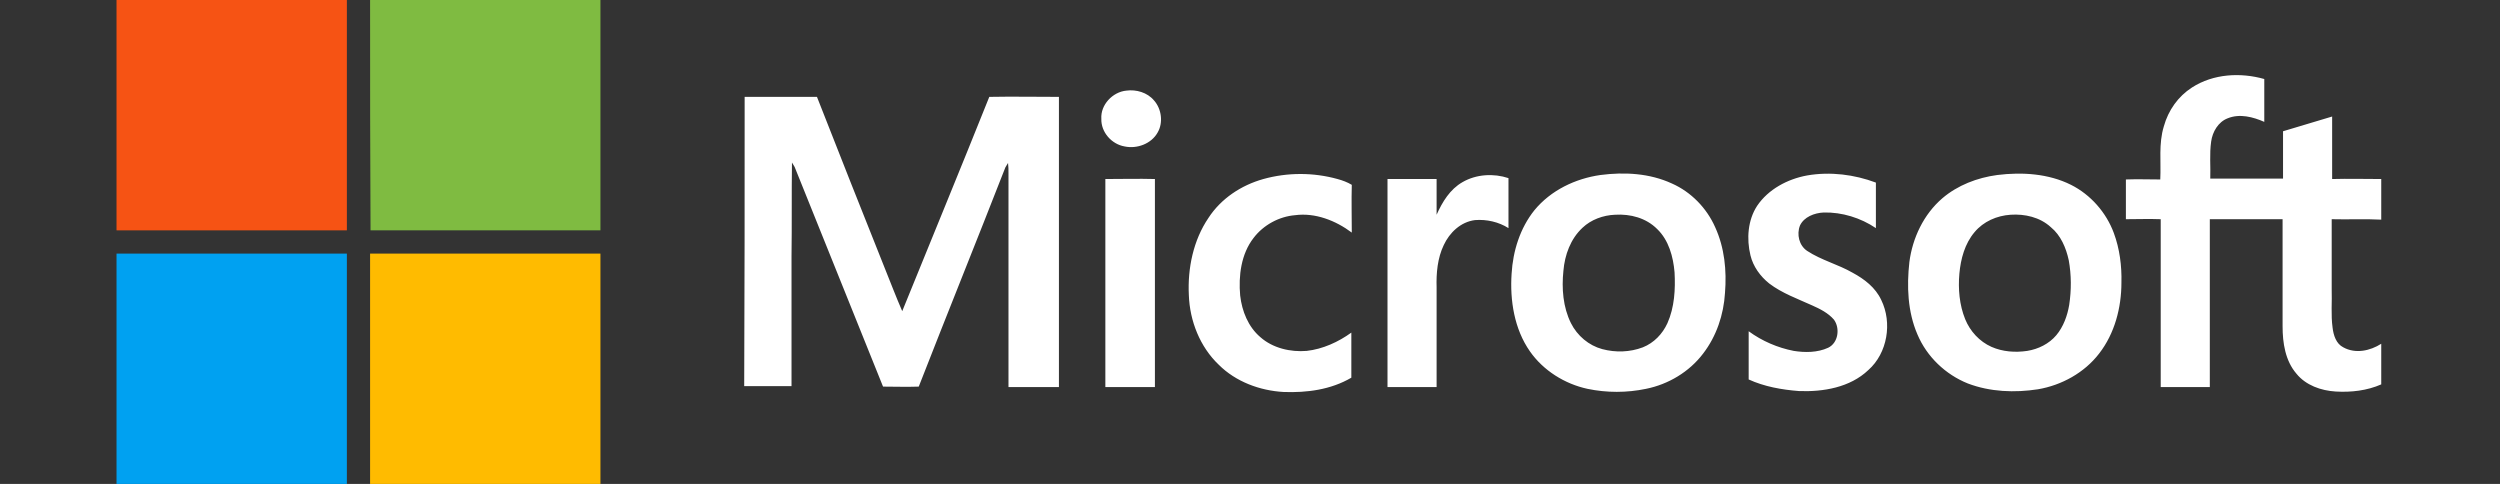 <?xml version="1.0" encoding="utf-8"?>
<!-- Generator: Adobe Illustrator 24.0.3, SVG Export Plug-In . SVG Version: 6.00 Build 0)  -->
<svg version="1.1" id="Layer_1" xmlns="http://www.w3.org/2000/svg" xmlns:xlink="http://www.w3.org/1999/xlink" x="0px" y="0px"
	 viewBox="0 0 560 108.4" style="enable-background:new 0 0 560 108.4;" xml:space="preserve">
<rect x="0" y="0" width="560" height="108.4" fill="#333333" stroke="none"/>
<style type="text/css">
	.st0{fill:none;}
	.st1{fill-rule:evenodd;clip-rule:evenodd;fill:#F65314;}
	.st2{fill-rule:evenodd;clip-rule:evenodd;fill:#7FBB41;}
	.st3{fill-rule:evenodd;clip-rule:evenodd;fill:#FFFFFF;}
	.st4{fill-rule:evenodd;clip-rule:evenodd;fill:#00A1F1;}
	.st5{fill-rule:evenodd;clip-rule:evenodd;fill:#FFBB00;}
</style>
<path class="st0" d="M0-26.4h559.7v161.1H0V-26.4z"/>
<path class="st1" d="M26.1,0h51.6l0,51.6H26.1L26.1,0z"/>
<path class="st2" d="M82.9,0h51.6c0,17.2,0,34.4,0,51.6c-17.2,0-34.4,0-51.5,0C82.9,34.4,82.9,17.2,82.9,0L82.9,0z"/>
<path class="st3" d="M491,19.6c4.8-3.1,10.9-3.4,16.2-1.9c0,3.2,0,6.4,0,9.6c-2.5-1.1-5.5-1.9-8.2-0.8c-2.1,0.8-3.4,3-3.7,5.2
	c-0.4,2.8-0.1,5.6-0.2,8.3c5.4,0,10.9,0,16.3,0c0-3.5,0-7.1,0-10.6c3.7-1.1,7.4-2.2,11-3.3c0,4.6,0,9.3,0,14c3.7-0.1,7.4,0,11,0v9.1
	c-3.7-0.2-7.4,0-11.1-0.1c0,5.2,0,10.4,0,15.6c0.1,2.9-0.2,5.8,0.2,8.7c0.2,1.7,0.8,3.6,2.4,4.4c2.7,1.5,6,0.8,8.5-0.8v9.1
	c-3.2,1.4-6.7,1.8-10.2,1.6c-3.3-0.2-6.7-1.4-8.8-4c-2.5-2.9-3.1-6.9-3.1-10.6c0-8,0-16,0-24c-5.4,0-10.9,0-16.3,0
	c0,12.5,0,25.1,0,37.6H484c0-12.5,0-25.1,0-37.6c-2.6-0.1-5.2,0-7.8,0c0-3,0-6,0-8.9c2.6-0.1,5.1,0,7.7,0c0.2-4-0.4-8,0.8-11.9
	C485.7,24.7,487.9,21.6,491,19.6L491,19.6z M252.3,20.3c2.2-0.3,4.7,0.4,6.2,2.2c1.7,1.9,2.1,5,0.8,7.2c-1.4,2.5-4.6,3.7-7.4,3.1
	c-2.9-0.5-5.3-3.2-5.2-6.2C246.5,23.5,249.2,20.6,252.3,20.3L252.3,20.3z M166.8,21.7H183c5,12.8,10.1,25.6,15.2,38.4
	c1.3,3.2,2.5,6.4,3.9,9.6c6.5-16,13.1-32,19.5-48c5.2-0.1,10.4,0,15.6,0c0,21.7,0,43.3,0,65c-3.8,0-7.5,0-11.3,0c0-16,0-32,0-48
	c0-0.7,0-1.4-0.1-2.2c-0.2,0.3-0.4,0.7-0.6,1c-6.4,16.4-13,32.7-19.4,49.1c-2.7,0.1-5.3,0-8,0c-6.6-16.4-13.2-32.8-19.8-49.2
	c-0.2-0.3-0.4-0.7-0.6-1c-0.1,7,0,14-0.1,21c0,9.7,0,19.4,0,29.1c-3.5,0-7.1,0-10.6,0C166.8,65,166.8,43.3,166.8,21.7L166.8,21.7z
	 M283,40.1c5.4-1.5,11.2-1.5,16.6,0c1.1,0.3,2.2,0.7,3.2,1.3c-0.1,3.6,0,7.1,0,10.7c-3.6-2.7-8.2-4.5-12.7-3.9
	c-3.6,0.3-7.1,2.2-9.3,5.1c-2.8,3.6-3.4,8.5-3,12.9c0.4,3.5,1.8,7,4.5,9.3c2.8,2.5,6.8,3.4,10.4,3.1c3.6-0.4,7.1-2,10-4.1
	c0,3.4,0,6.7,0,10.1c-4.6,2.7-10,3.4-15.2,3.2c-5.3-0.3-10.7-2.3-14.5-6.1c-4.2-4-6.5-9.8-6.7-15.6c-0.3-6,1-12.3,4.4-17.3
	C273.5,44.5,278,41.5,283,40.1L283,40.1z M404.8,39.3c5.2-0.9,10.6-0.2,15.4,1.6c0,3.4,0,6.8,0,10.2c-3.4-2.3-7.6-3.6-11.7-3.5
	c-2.1,0.1-4.4,1-5.3,2.9c-0.8,2-0.2,4.5,1.6,5.7c3.2,2.1,6.9,3,10.2,4.9c2.6,1.4,5.1,3.3,6.4,6.1c2.5,5.1,1.4,11.9-2.9,15.7
	c-4.1,3.9-10.1,4.9-15.5,4.7c-3.9-0.3-7.8-1-11.3-2.6c0-3.6,0-7.2,0-10.8c3,2.2,6.5,3.7,10.1,4.4c2.5,0.4,5.3,0.4,7.7-0.7
	c2.3-1.1,2.7-4.4,1.3-6.3c-1.3-1.5-3.1-2.4-4.9-3.2c-3.3-1.5-6.7-2.7-9.6-4.9c-2-1.6-3.6-3.8-4.2-6.3c-0.9-3.7-0.6-7.9,1.5-11.1
	C396.1,42.4,400.4,40.1,404.8,39.3L404.8,39.3z M327.6,40.8c3.1-1.8,7-2,10.3-0.9c0,3.7,0,7.4,0,11.2c-2.2-1.4-4.9-2-7.5-1.8
	c-3.2,0.4-5.7,2.8-7,5.6c-1.4,2.9-1.7,6.3-1.6,9.5c0,7.4,0,14.9,0,22.3h-11c0-15.5,0-31.1,0-46.6c3.7,0,7.3,0,11,0c0,2.7,0,5.3,0,8
	C323.1,45.2,324.8,42.4,327.6,40.8L327.6,40.8z M247.6,40.1c3.7,0,7.4-0.1,11.1,0c0,15.5,0,31,0,46.6h-11.1
	C247.6,71.2,247.6,55.6,247.6,40.1L247.6,40.1z M358.5,39.2c5.4-0.7,11-0.4,16,1.9c4.3,1.9,7.8,5.5,9.7,9.8
	c2.1,4.6,2.6,9.7,2.2,14.7c-0.3,4.9-1.9,9.7-4.9,13.6c-3.1,4.1-7.8,6.9-12.8,7.9c-4.3,0.9-8.8,0.9-13.1,0c-5.1-1.1-9.9-4.1-12.9-8.4
	c-3.5-5-4.5-11.4-4.1-17.4c0.3-5.1,1.9-10.2,5.1-14.2C347.4,42.6,352.9,40,358.5,39.2L358.5,39.2z M361.8,48.1
	c-2.7,0.1-5.4,1.1-7.3,2.9c-2.7,2.5-4,6.1-4.3,9.7c-0.4,3.9-0.1,8.1,1.7,11.7c1.4,2.8,4,5,7,5.8c3,0.8,6.2,0.7,9.1-0.4
	c2.5-1,4.4-3,5.5-5.4c1.6-3.6,1.8-7.6,1.6-11.4c-0.3-3.5-1.3-7.2-3.9-9.7C368.7,48.8,365.2,47.9,361.8,48.1L361.8,48.1z M447.4,39.2
	c5.6-0.7,11.5-0.3,16.5,2.2c4.4,2.2,7.9,6.2,9.6,10.8c1.3,3.5,1.8,7.4,1.7,11.1c0,5.6-1.5,11.4-5,15.9c-3.3,4.3-8.4,7.1-13.7,8
	c-5.2,0.8-10.7,0.6-15.7-1.3c-5-2-9.2-6-11.3-11c-2.2-5.1-2.4-10.8-1.8-16.2c0.7-5.4,3.2-10.7,7.4-14.3
	C438.5,41.5,442.9,39.8,447.4,39.2z M450.4,48.1c-3.1,0.2-6.1,1.5-8.1,3.9c-2.2,2.6-3.1,6-3.4,9.3c-0.3,3.4,0,7,1.3,10.2
	c1.1,2.7,3.2,5,5.9,6.2c2.5,1.1,5.3,1.3,8,0.9c2.5-0.4,4.9-1.6,6.5-3.5c1.6-1.9,2.5-4.4,2.9-6.8c0.5-3.3,0.5-6.7-0.1-10
	c-0.6-2.8-1.8-5.6-4-7.4C456.9,48.6,453.5,47.9,450.4,48.1L450.4,48.1z"/>
<path class="st4" d="M26.1,56.8c17.2,0,34.4,0,51.6,0c0,17.2,0,34.4,0,51.6H26.1L26.1,56.8z"/>
<path class="st5" d="M82.9,56.8c17.2,0,34.4,0,51.6,0v51.6H82.9C82.9,91.2,82.9,74,82.9,56.8z"/>
</svg>
